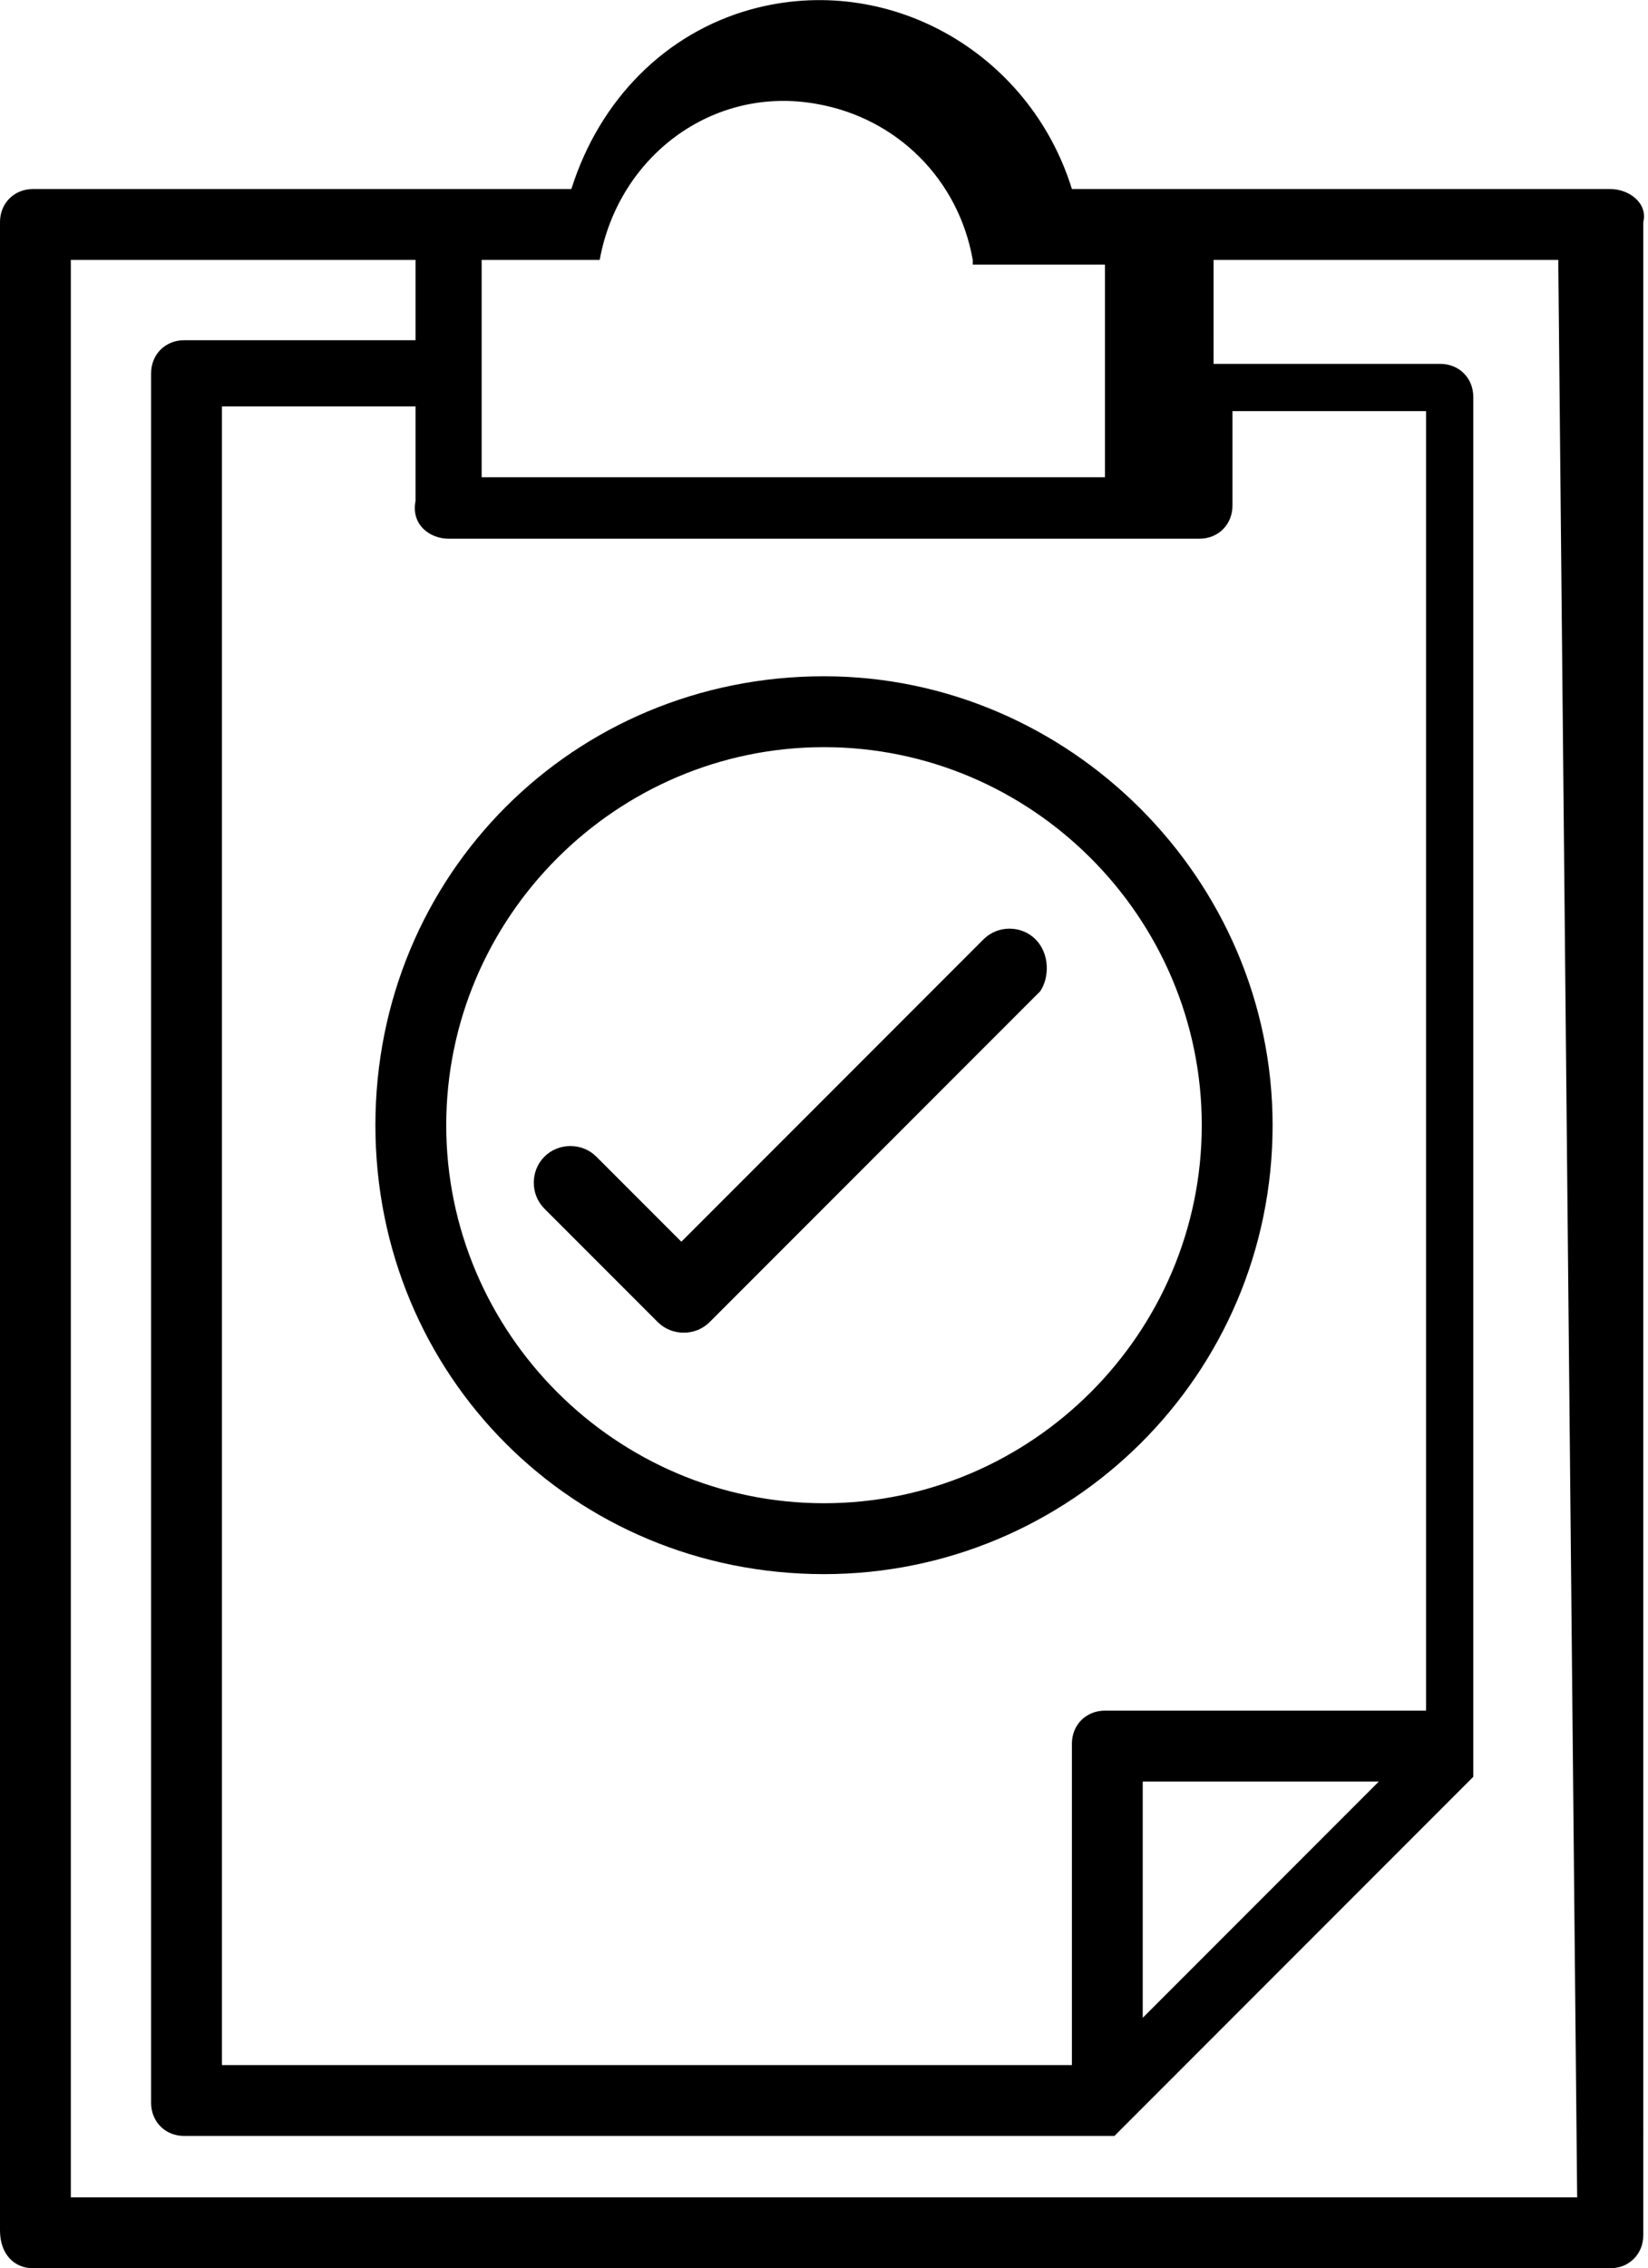 <?xml version="1.0" encoding="utf-8"?>
<!-- Generator: Adobe Illustrator 23.0.6, SVG Export Plug-In . SVG Version: 6.00 Build 0)  -->
<svg version="1.1" id="Warstwa_1" xmlns="http://www.w3.org/2000/svg" xmlns:xlink="http://www.w3.org/1999/xlink" x="0px" y="0px"
	 viewBox="0 0 34.9 48" style="enable-background:new 0 0 34.9 48;" xml:space="preserve">
<g id="approve" transform="translate(-69.963)">
	<g id="Group_76" transform="translate(69.963)">
		<g id="Group_75">
			<path id="Path_174" d="M34.1,4H22.7c-0.9-2.9-3.9-4.6-6.8-3.8c-1.8,0.5-3.2,1.9-3.8,3.8H0.7C0.3,4,0,4.3,0,4.7c0,0,0,0,0,0v42.5
				C0,47.7,0.3,48,0.7,48l0,0h33.4c0.4,0,0.7-0.3,0.7-0.7l0,0V4.7C34.9,4.3,34.5,4,34.1,4L34.1,4z M10.2,7.9V5.5h2.5h0h0l0,0h0l0,0
				l0,0l0,0l0,0l0,0l0,0l0,0l0,0l0,0l0,0l0,0l0,0l0,0l0,0c0,0,0,0,0,0l0,0c0,0,0,0,0,0l0,0l0,0c0,0,0,0,0,0l0,0c0,0,0,0,0,0s0,0,0,0
				s0,0,0,0v0c0.4-2.2,2.4-3.7,4.6-3.3c1.7,0.3,3,1.6,3.3,3.3c0,0,0,0,0,0s0,0,0,0s0,0,0,0l0,0l0,0l0,0l0,0l0,0c0,0,0,0,0,0l0,0
				c0,0,0,0,0,0l0,0c0,0,0,0,0,0.1l0,0c0,0,0,0,0.1,0l0,0l0,0l0,0l0,0l0,0l0,0l0,0l0,0l0,0l0,0l0,0l0.1,0h0c0,0,0,0,0.1,0h2.5v4.5
				H10.2V7.9z M9.5,11.4h15.9c0.4,0,0.7-0.3,0.7-0.7c0,0,0,0,0,0v-2h4.1v27.5h-6.8c-0.4,0-0.7,0.3-0.7,0.7l0,0v6.8h-18V8.6h4.1v2
				C8.7,11.1,9.1,11.4,9.5,11.4C9.5,11.4,9.5,11.4,9.5,11.4L9.5,11.4z M29.2,37.7l-5,5v-5H29.2z M33.4,46.5H1.5v-41h7.3v1.7H3.9
				c-0.4,0-0.7,0.3-0.7,0.7c0,0,0,0,0,0v36.6c0,0.4,0.3,0.7,0.7,0.7l0,0h19.5c0,0,0,0,0.1,0h0l0,0l0,0l0,0l0,0l0,0l0,0l0,0l0,0l0,0
				l0,0l0,0c0,0,0,0,0.1,0l0,0l7.6-7.6l0,0c0,0,0,0,0-0.1l0,0c0,0,0,0,0,0l0,0l0,0c0,0,0,0,0,0l0,0c0,0,0,0,0,0s0,0,0,0s0,0,0,0
				s0,0,0,0s0,0,0,0s0,0,0,0s0,0,0-0.1v-29c0-0.4-0.3-0.7-0.7-0.7l0,0h-4.8V5.5h7.3L33.4,46.5L33.4,46.5z"/>
		</g>
	</g>
	<g id="Group_78" transform="translate(77.913 14.311)">
		<g id="Group_77">
			<path id="Path_175" d="M9.5,0C4.2,0,0,4.2,0,9.5S4.2,19,9.5,19c5.2,0,9.5-4.2,9.5-9.5l0,0C19,4.3,14.7,0,9.5,0z M9.5,17.5
				c-4.4,0-8-3.6-8-8s3.6-8,8-8s8,3.6,8,8C17.5,13.9,13.9,17.5,9.5,17.5z"/>
		</g>
	</g>
	<g id="Group_80" transform="translate(81.292 19.677)">
		<g id="Group_79">
			<path id="Path_176" d="M10.6,0.2c-0.3-0.3-0.8-0.3-1.1,0c0,0,0,0,0,0L3.1,6.6L1.3,4.8C1,4.5,0.5,4.5,0.2,4.8s-0.3,0.8,0,1.1
				l2.4,2.4c0.3,0.3,0.8,0.3,1.1,0c0,0,0,0,0,0l7-7C10.9,1,10.9,0.5,10.6,0.2C10.6,0.2,10.6,0.2,10.6,0.2z"/>
		</g>
	</g>
</g>
</svg>
